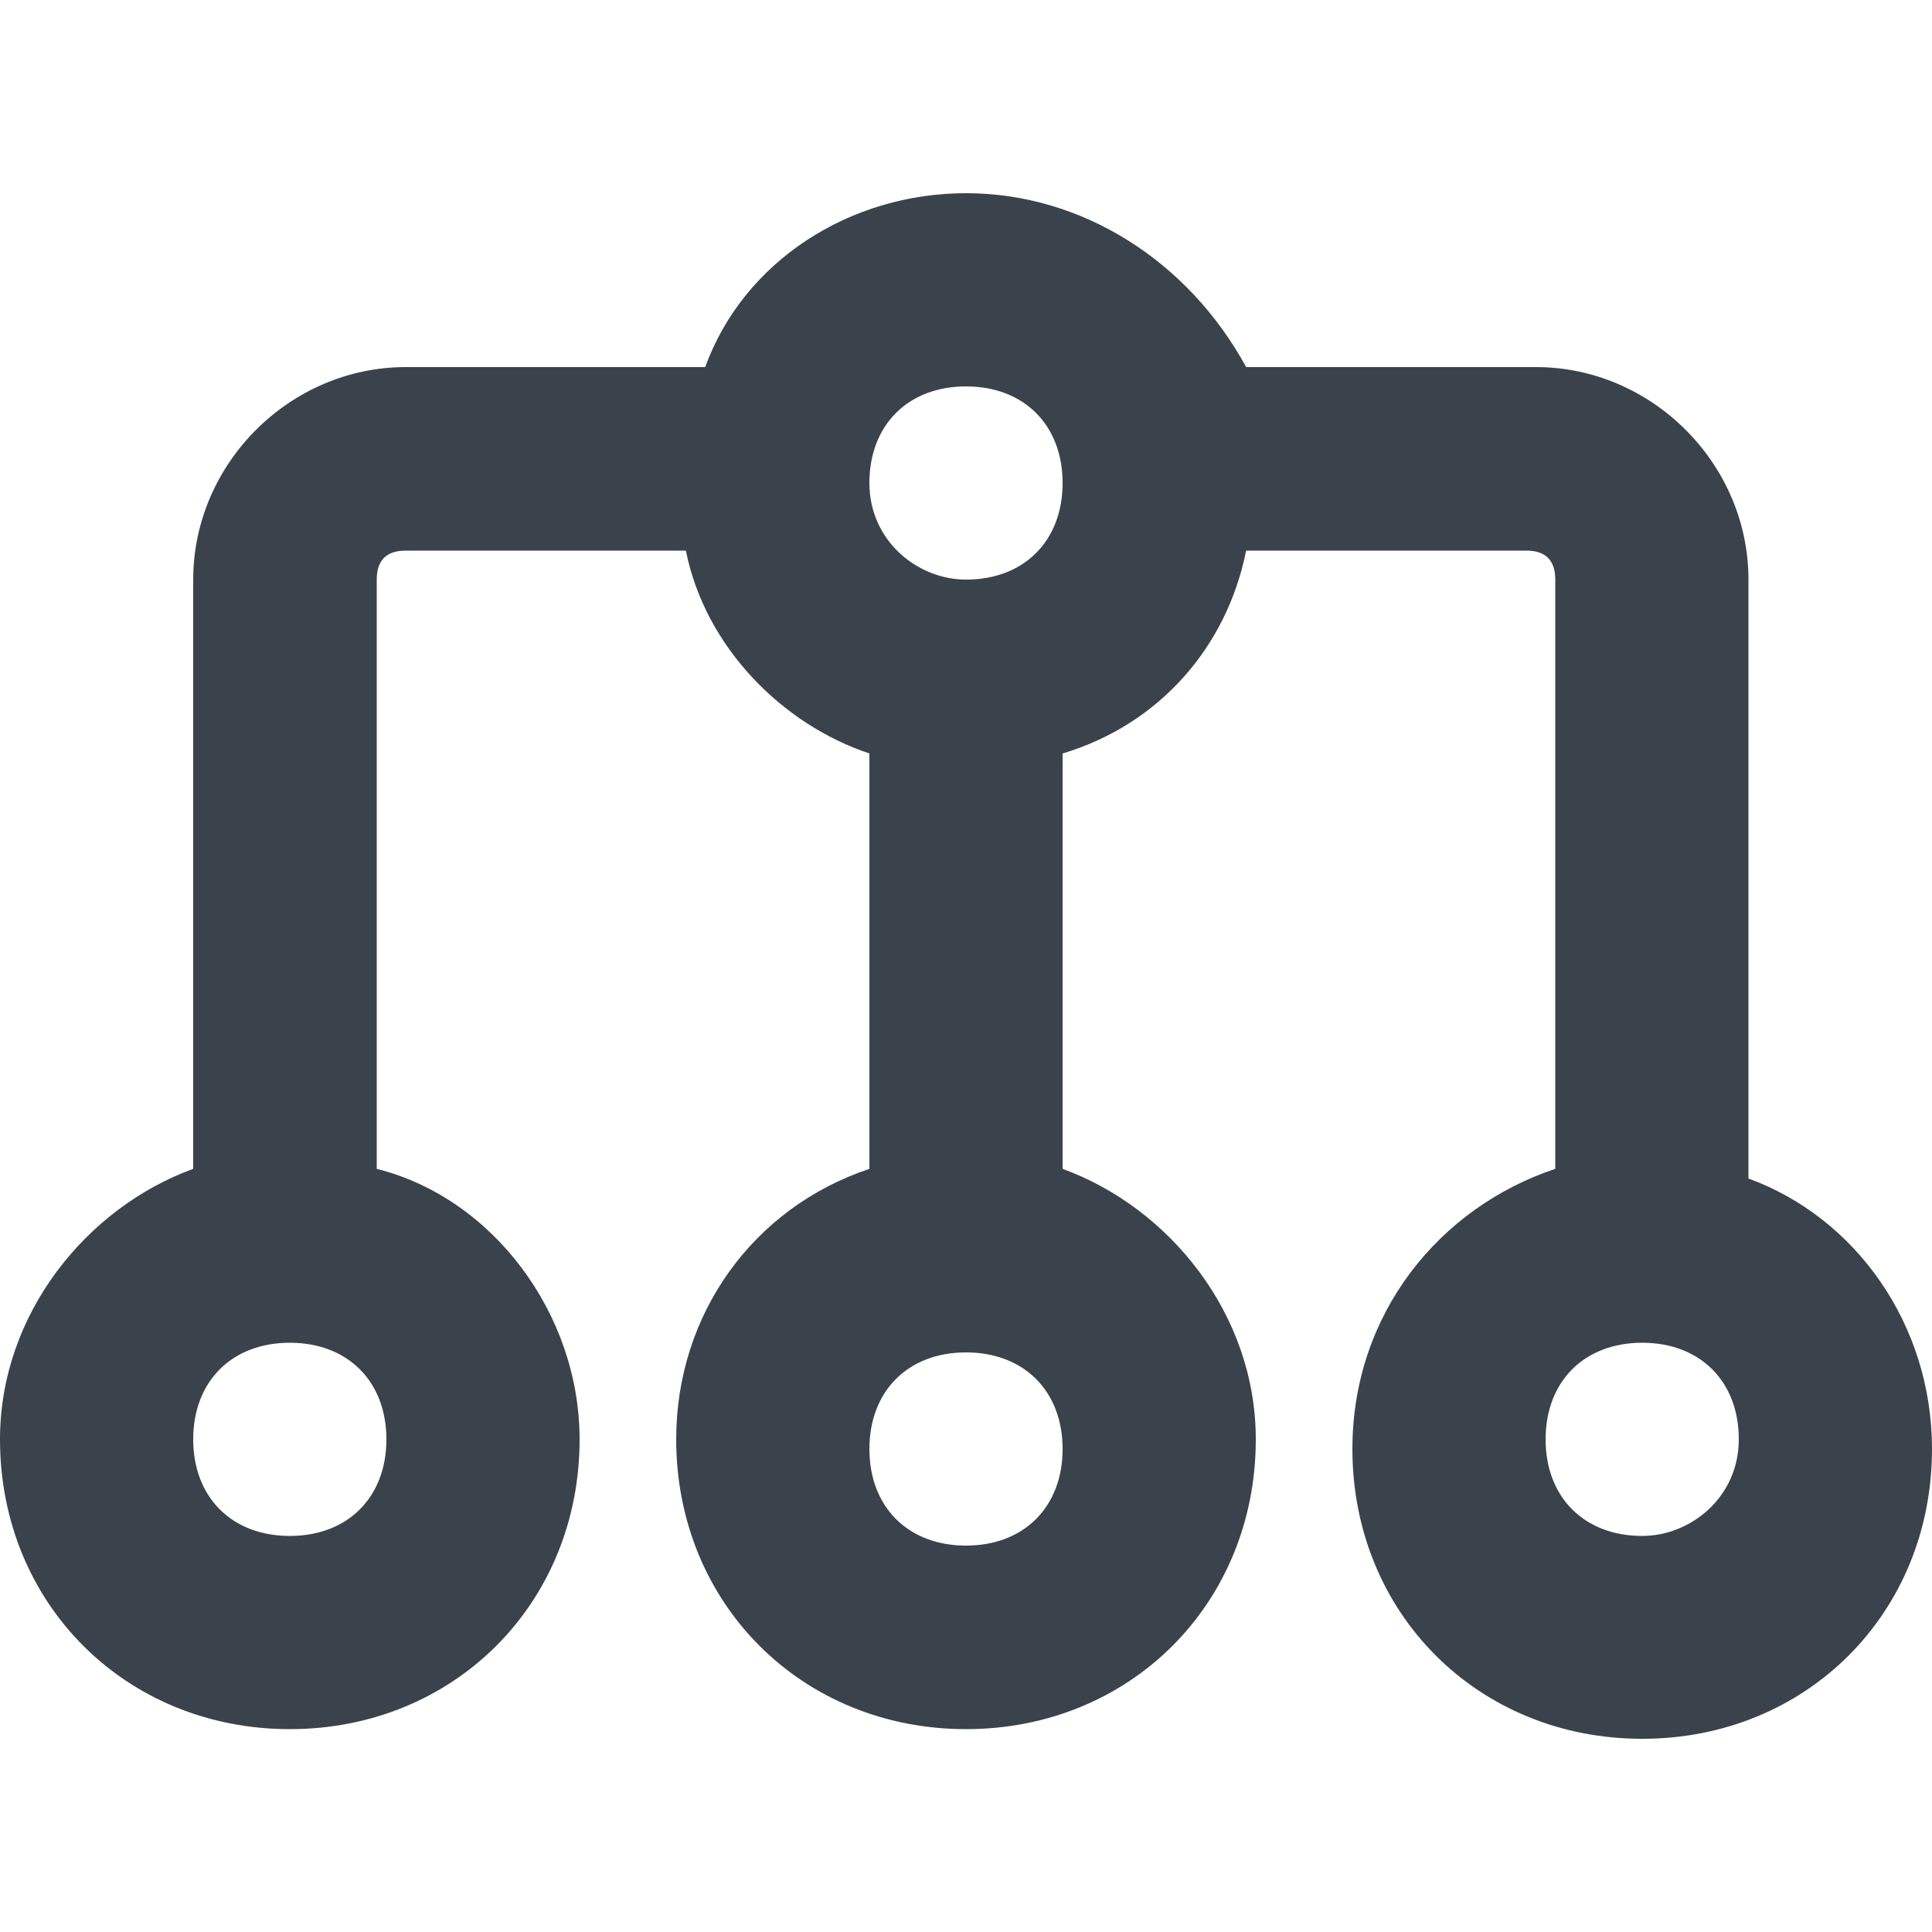 <?xml version="1.0" encoding="utf-8"?>
<!-- Generator: Adobe Illustrator 19.2.1, SVG Export Plug-In . SVG Version: 6.00 Build 0)  -->
<svg version="1.1" id="Calque_1" xmlns="http://www.w3.org/2000/svg" xmlns:xlink="http://www.w3.org/1999/xlink" x="0px" y="0px"
	 viewBox="0 0 20 20" style="enable-background:new 0 0 20 20;" xml:space="preserve">
<style type="text/css">
	.st0{fill:#3A434C;}
</style>
<path class="st0" d="M18.1,12.2V6c0-1.2-1-2.2-2.2-2.2h-3c0,0,0,0,0,0C12.3,2.7,11.2,2,10,2C8.8,2,7.7,2.7,7.3,3.8
	c-0.1,0-0.1,0-0.2,0H4.2C3,3.8,2,4.8,2,6v6.1c-1.1,0.4-2,1.5-2,2.8c0,1.7,1.3,3,3,3s3-1.3,3-3c0-1.3-0.9-2.5-2.1-2.8V6
	c0-0.2,0.1-0.3,0.3-0.3h2.9c0,0,0,0,0,0c0.2,1,1,1.8,1.9,2.1v4.3c-1.2,0.4-2,1.5-2,2.8c0,1.7,1.3,3,3,3s3-1.3,3-3
	c0-1.3-0.9-2.4-2-2.8V7.8c1-0.3,1.7-1.1,1.9-2.1h2.9c0.2,0,0.3,0.1,0.3,0.3v6.1C14.9,12.5,14,13.6,14,15c0,1.7,1.3,3,3,3
	c1.7,0,3-1.3,3-3C20,13.7,19.2,12.6,18.1,12.2z M3,15.9c-0.6,0-1-0.4-1-1s0.4-1,1-1s1,0.4,1,1S3.6,15.9,3,15.9z M10,16
	c-0.6,0-1-0.4-1-1s0.4-1,1-1c0.6,0,1,0.4,1,1S10.6,16,10,16z M10,6C9.5,6,9,5.6,9,5s0.4-1,1-1c0.6,0,1,0.4,1,1S10.6,6,10,6z
	 M17,15.9c-0.6,0-1-0.4-1-1s0.4-1,1-1s1,0.4,1,1S17.5,15.9,17,15.9z"/>
</svg>
